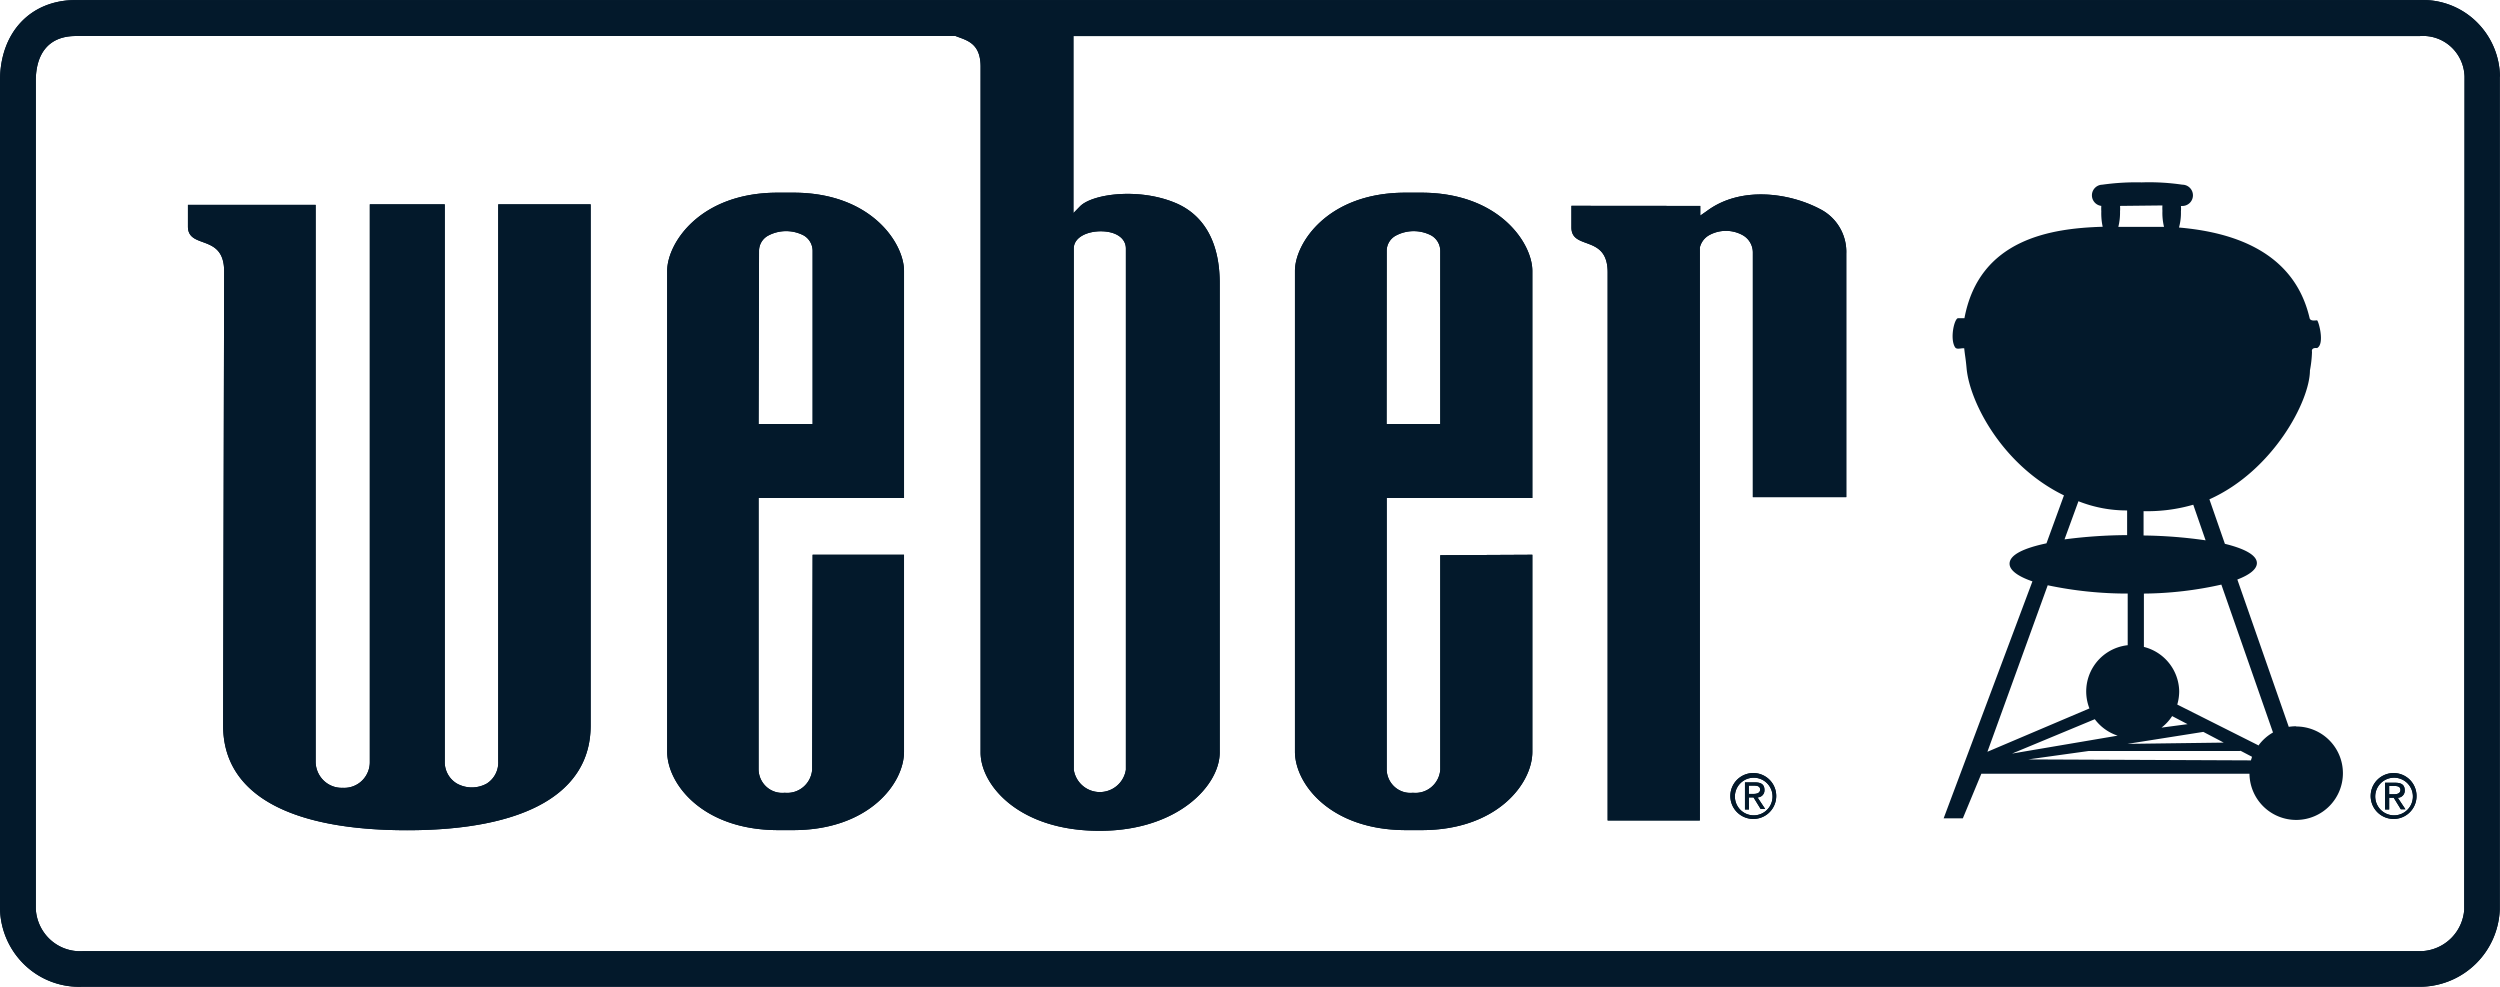 <svg id="Home" xmlns="http://www.w3.org/2000/svg" width="258.4" height="102" viewBox="0 0 258.4 102">
  <g id="Clients" transform="translate(0 0)">
    <g id="Group_105" data-name="Group 105">
      <g id="logos" transform="translate(0 0)">
        <g id="Weber">
          <g id="gobbler-original-_14_" data-name="gobbler-original-(14)">
            <g id="bee_icon-weber-logo" transform="translate(0 0)">
              <g id="Layer_2" transform="translate(0 0)">
                <g id="Group">
                  <path id="Shape" d="M79.376,37.623a1.946,1.946,0,1,1,.55,1.425,1.944,1.944,0,0,1-.55-1.425m1.948,2.383a2.372,2.372,0,1,0-1.708-.677,2.374,2.374,0,0,0,1.708.677m-.508-2.228H81.3l.732,1.192H82.5l-.791-1.192a.717.717,0,0,0,.522-.225.73.73,0,0,0,.2-.537c0-.548-.319-.786-.968-.786H80.415v2.8h.413Zm0-.357v-.858h.567c.284,0,.6.06.6.405s-.319.453-.673.453Z" transform="translate(99.944 44.639)" fill="#03192b"/>
                  <path id="Shape-2" data-name="Shape" d="M108.574,37.623a1.947,1.947,0,1,1,.551,1.425,1.966,1.966,0,0,1-.551-1.425m1.949,2.383a2.371,2.371,0,1,0-1.709-.677,2.371,2.371,0,0,0,1.709.677m-.508-2.192h.471l.732,1.191h.474l-.793-1.191a.716.716,0,0,0,.524-.225.724.724,0,0,0,.2-.537c0-.548-.317-.786-.979-.786H109.59v2.764h.426Zm0-.357V36.6h.567c.283,0,.6.059.6.405s-.308.453-.673.453Z" transform="translate(136.93 44.639)" fill="#03192b"/>
                  <path id="Shape-3" data-name="Shape" d="M23.168,28.052c0-3.956-3.743-2.24-3.743-4.646V21.178h13.2V78.712a2.729,2.729,0,0,0,.834,1.969,2.68,2.68,0,0,0,1.988.748,2.621,2.621,0,0,0,1.976-.746,2.669,2.669,0,0,0,.8-1.97V21.118H45.97V78.712a2.579,2.579,0,0,0,1.252,2.276,3.187,3.187,0,0,0,3.094,0,2.568,2.568,0,0,0,1.181-2.3V21.118h9.553V74.995c0,6.97-6.731,10.818-18.976,10.818S23.062,82.048,23.062,74.995ZM158.384,57.338V77.711c0,3.276-3.637,8.09-11.454,8.09h-1.594c-7.817,0-11.477-4.766-11.49-8.09V27.993c0-2.812,3.33-8.078,11.419-8.078h1.63c8.112,0,11.489,5.266,11.489,8.078V51.476H143.329V79.558a2.475,2.475,0,0,0,.835,1.788,2.429,2.429,0,0,0,1.869.595,2.558,2.558,0,0,0,1.915-.588,2.605,2.605,0,0,0,.919-1.795V57.385ZM143.317,43.827h5.55V25.955a1.85,1.85,0,0,0-.933-1.62,3.924,3.924,0,0,0-3.625,0,1.788,1.788,0,0,0-.98,1.573ZM93.439,57.338V77.711c0,3.276-3.649,8.09-11.466,8.09H80.45c-7.817,0-11.478-4.766-11.49-8.09V27.993c0-2.812,3.33-8.078,11.419-8.078h1.63c8.077,0,11.431,5.254,11.431,8.078V51.476H78.407V79.558a2.476,2.476,0,0,0,.835,1.788,2.429,2.429,0,0,0,1.869.595,2.572,2.572,0,0,0,1.912-.592,2.617,2.617,0,0,0,.922-1.791s.047-21.386.047-22.22ZM78.407,43.827h5.585V25.955a1.85,1.85,0,0,0-.921-1.62,3.936,3.936,0,0,0-3.637,0,1.788,1.788,0,0,0-.98,1.573Zm84.016-22.554v2.24c0,2.383,3.743.691,3.743,4.635V84.8h9.529V25.586a1.986,1.986,0,0,1,.98-1.287,3.585,3.585,0,0,1,3.436,0,2.052,2.052,0,0,1,1.063,1.775V51.381h9.659V26.229a4.963,4.963,0,0,0-2.74-4.635c-3.176-1.668-8.183-2.383-11.667.214l-.685.477v-1ZM258.377,7.905v86.1a8.3,8.3,0,0,1-8.053,7.983H8.526A8.141,8.141,0,0,1,2.58,99.762,8.29,8.29,0,0,1,0,93.915V8.346C0,3.354,3.153.006,7.829.006h242.3a7.923,7.923,0,0,1,5.787,2.2,8.064,8.064,0,0,1,2.48,5.713m-3.661,0a4.344,4.344,0,0,0-1.408-3.087,4.266,4.266,0,0,0-3.185-1.107H110.95v18.3l.673-.691c1.275-1.3,6.1-1.954,9.9-.346,2.976,1.263,4.546,4.134,4.546,8.257V77.783c0,3.4-4.334,8.09-12.422,8.09-8.384,0-12.293-4.766-12.293-8.09V6.892c0-2.49-1.488-2.728-2.586-3.169H7.841C4.877,3.723,3.7,5.737,3.7,8.346v85.58A4.639,4.639,0,0,0,5.22,97.145a4.557,4.557,0,0,0,3.341,1.166H250.31a4.623,4.623,0,0,0,4.393-4.3ZM110.986,79.558a2.724,2.724,0,0,0,5.385,0V25.693c0-1.084-1.039-1.787-2.6-1.787-1.382,0-2.787.608-2.787,1.787Z" transform="translate(0 0)" fill="#03192b"/>
                </g>
              </g>
              <g id="Layer_2-2" data-name="Layer_2" transform="translate(0 0)">
                <g id="Group-2" data-name="Group">
                  <path id="Shape-4" data-name="Shape" d="M125.058,64.544a4.541,4.541,0,0,0-.755.06l-5.315-15.227c1.276-.488,2.02-1.072,2.02-1.7,0-.81-1.251-1.489-3.307-1.99l-1.6-4.6c6.589-2.955,10.39-10.187,10.39-13.32a12.117,12.117,0,0,0,.213-1.918c-.1-.5.519-.393.519-.393.839-.417.143-2.871,0-2.871s-.685.119-.766-.226c-1.655-7.148-8.4-8.924-13.5-9.365a5.738,5.738,0,0,0,.2-1.668,3.252,3.252,0,0,0,0-.56h.142a1.1,1.1,0,0,0,0-2.2,23.538,23.538,0,0,0-4.192-.238,25.117,25.117,0,0,0-4.074.238,1.1,1.1,0,0,0-.106,2.192,4.453,4.453,0,0,0,0,.572,6.562,6.562,0,0,0,.142,1.585c-5.2.155-12.741,1.191-14.288,9.448h-.65c-.39,0-.874,2.1-.33,2.991.165.286.578.1.956.119.083.834.142.941.248,2.1.331,3.491,3.7,10.008,10.061,13.106l-1.807,4.956c-2.362.5-3.814,1.192-3.814,2.109,0,.679.874,1.311,2.362,1.823L88.63,74.063h1.984l1.913-4.611h27.715a4.829,4.829,0,1,0,4.817-4.885m-9.352-19.242a48.724,48.724,0,0,0-6.412-.5V42.311a17.039,17.039,0,0,0,5.136-.667Zm-.236,19.8,2.113,1.108-9.954.131Zm-4.322-.441a4.753,4.753,0,0,0,1.1-1.192l1.594.834Zm.095-53.972a4.275,4.275,0,0,0,0,.56,6.122,6.122,0,0,0,.165,1.656h-4.723a6.122,6.122,0,0,0,.177-1.608,3.35,3.35,0,0,0,0-.56Zm-8.679,30.572a13.514,13.514,0,0,0,5.03.953v2.55a50.939,50.939,0,0,0-6.471.441Zm-3.176,8.686a39.73,39.73,0,0,0,8.266.858v5.338A4.805,4.805,0,0,0,103.7,62.7l-10.545,4.48Zm4.865,13.844a4.83,4.83,0,0,0,2.362,1.7L95.7,67.367ZM120.4,68.07l-23.037-.1,6.258-.87h15.7l-.093-.071,1.274.667a2.142,2.142,0,0,1-.107.345m.746-1.537L112.778,62.3a4.953,4.953,0,0,0,.2-1.37,4.816,4.816,0,0,0-3.649-4.587V50.83a37.69,37.69,0,0,0,8.006-.929l5.338,15.286a4.805,4.805,0,0,0-1.512,1.358" transform="translate(112.264 10.523)" fill="#03192b"/>
                  <path id="Shape-5" data-name="Shape" d="M79.376,37.623a1.946,1.946,0,1,1,.55,1.425,1.944,1.944,0,0,1-.55-1.425m1.948,2.383a2.372,2.372,0,1,0-1.708-.677,2.374,2.374,0,0,0,1.708.677m-.508-2.228H81.3l.732,1.192H82.5l-.791-1.192a.717.717,0,0,0,.522-.225.73.73,0,0,0,.2-.537c0-.548-.319-.786-.968-.786H80.415v2.8h.413Zm0-.357v-.858h.567c.284,0,.6.06.6.405s-.319.453-.673.453Z" transform="translate(99.944 44.639)" fill="#03192b"/>
                  <path id="Shape-6" data-name="Shape" d="M108.574,37.623a1.947,1.947,0,1,1,.551,1.425,1.966,1.966,0,0,1-.551-1.425m1.949,2.383a2.371,2.371,0,1,0-1.709-.677,2.371,2.371,0,0,0,1.709.677m-.508-2.192h.471l.732,1.191h.474l-.793-1.191a.716.716,0,0,0,.524-.225.724.724,0,0,0,.2-.537c0-.548-.317-.786-.979-.786H109.59v2.764h.426Zm0-.357V36.6h.567c.283,0,.6.059.6.405s-.308.453-.673.453Z" transform="translate(136.93 44.639)" fill="#03192b"/>
                  <path id="Shape-7" data-name="Shape" d="M23.168,28.052c0-3.956-3.743-2.24-3.743-4.646V21.178h13.2V78.712a2.729,2.729,0,0,0,.834,1.969,2.68,2.68,0,0,0,1.988.748,2.621,2.621,0,0,0,1.976-.746,2.669,2.669,0,0,0,.8-1.97V21.118H45.97V78.712a2.579,2.579,0,0,0,1.252,2.276,3.187,3.187,0,0,0,3.094,0,2.568,2.568,0,0,0,1.181-2.3V21.118h9.553V74.995c0,6.97-6.731,10.818-18.976,10.818S23.062,82.048,23.062,74.995ZM158.384,57.338V77.711c0,3.276-3.637,8.09-11.454,8.09h-1.594c-7.817,0-11.477-4.766-11.49-8.09V27.993c0-2.812,3.33-8.078,11.419-8.078h1.63c8.112,0,11.489,5.266,11.489,8.078V51.476H143.329V79.558a2.475,2.475,0,0,0,.835,1.788,2.429,2.429,0,0,0,1.869.595,2.558,2.558,0,0,0,1.915-.588,2.605,2.605,0,0,0,.919-1.795V57.385ZM143.317,43.827h5.55V25.955a1.85,1.85,0,0,0-.933-1.62,3.924,3.924,0,0,0-3.625,0,1.788,1.788,0,0,0-.98,1.573ZM93.439,57.338V77.711c0,3.276-3.649,8.09-11.466,8.09H80.45c-7.817,0-11.478-4.766-11.49-8.09V27.993c0-2.812,3.33-8.078,11.419-8.078h1.63c8.077,0,11.431,5.254,11.431,8.078V51.476H78.407V79.558a2.476,2.476,0,0,0,.835,1.788,2.429,2.429,0,0,0,1.869.595,2.572,2.572,0,0,0,1.912-.592,2.617,2.617,0,0,0,.922-1.791s.047-21.386.047-22.22ZM78.407,43.827h5.585V25.955a1.85,1.85,0,0,0-.921-1.62,3.936,3.936,0,0,0-3.637,0,1.788,1.788,0,0,0-.98,1.573Zm84.016-22.554v2.24c0,2.383,3.743.691,3.743,4.635V84.8h9.529V25.586a1.986,1.986,0,0,1,.98-1.287,3.585,3.585,0,0,1,3.436,0,2.052,2.052,0,0,1,1.063,1.775V51.381h9.659V26.229a4.963,4.963,0,0,0-2.74-4.635c-3.176-1.668-8.183-2.383-11.667.214l-.685.477v-1ZM258.377,7.905v86.1a8.3,8.3,0,0,1-8.053,7.983H8.526A8.141,8.141,0,0,1,2.58,99.762,8.29,8.29,0,0,1,0,93.915V8.346C0,3.354,3.153.006,7.829.006h242.3a7.923,7.923,0,0,1,5.787,2.2,8.064,8.064,0,0,1,2.48,5.713m-3.661,0a4.344,4.344,0,0,0-1.408-3.087,4.266,4.266,0,0,0-3.185-1.107H110.95v18.3l.673-.691c1.275-1.3,6.1-1.954,9.9-.346,2.976,1.263,4.546,4.134,4.546,8.257V77.783c0,3.4-4.334,8.09-12.422,8.09-8.384,0-12.293-4.766-12.293-8.09V6.892c0-2.49-1.488-2.728-2.586-3.169H7.841C4.877,3.723,3.7,5.737,3.7,8.346v85.58A4.639,4.639,0,0,0,5.22,97.145a4.557,4.557,0,0,0,3.341,1.166H250.31a4.623,4.623,0,0,0,4.393-4.3ZM110.986,79.558a2.724,2.724,0,0,0,5.385,0V25.693c0-1.084-1.039-1.787-2.6-1.787-1.382,0-2.787.608-2.787,1.787Z" transform="translate(0 0)" fill="#03192b"/>
                </g>
              </g>
            </g>
          </g>
        </g>
      </g>
    </g>
  </g>
</svg>
